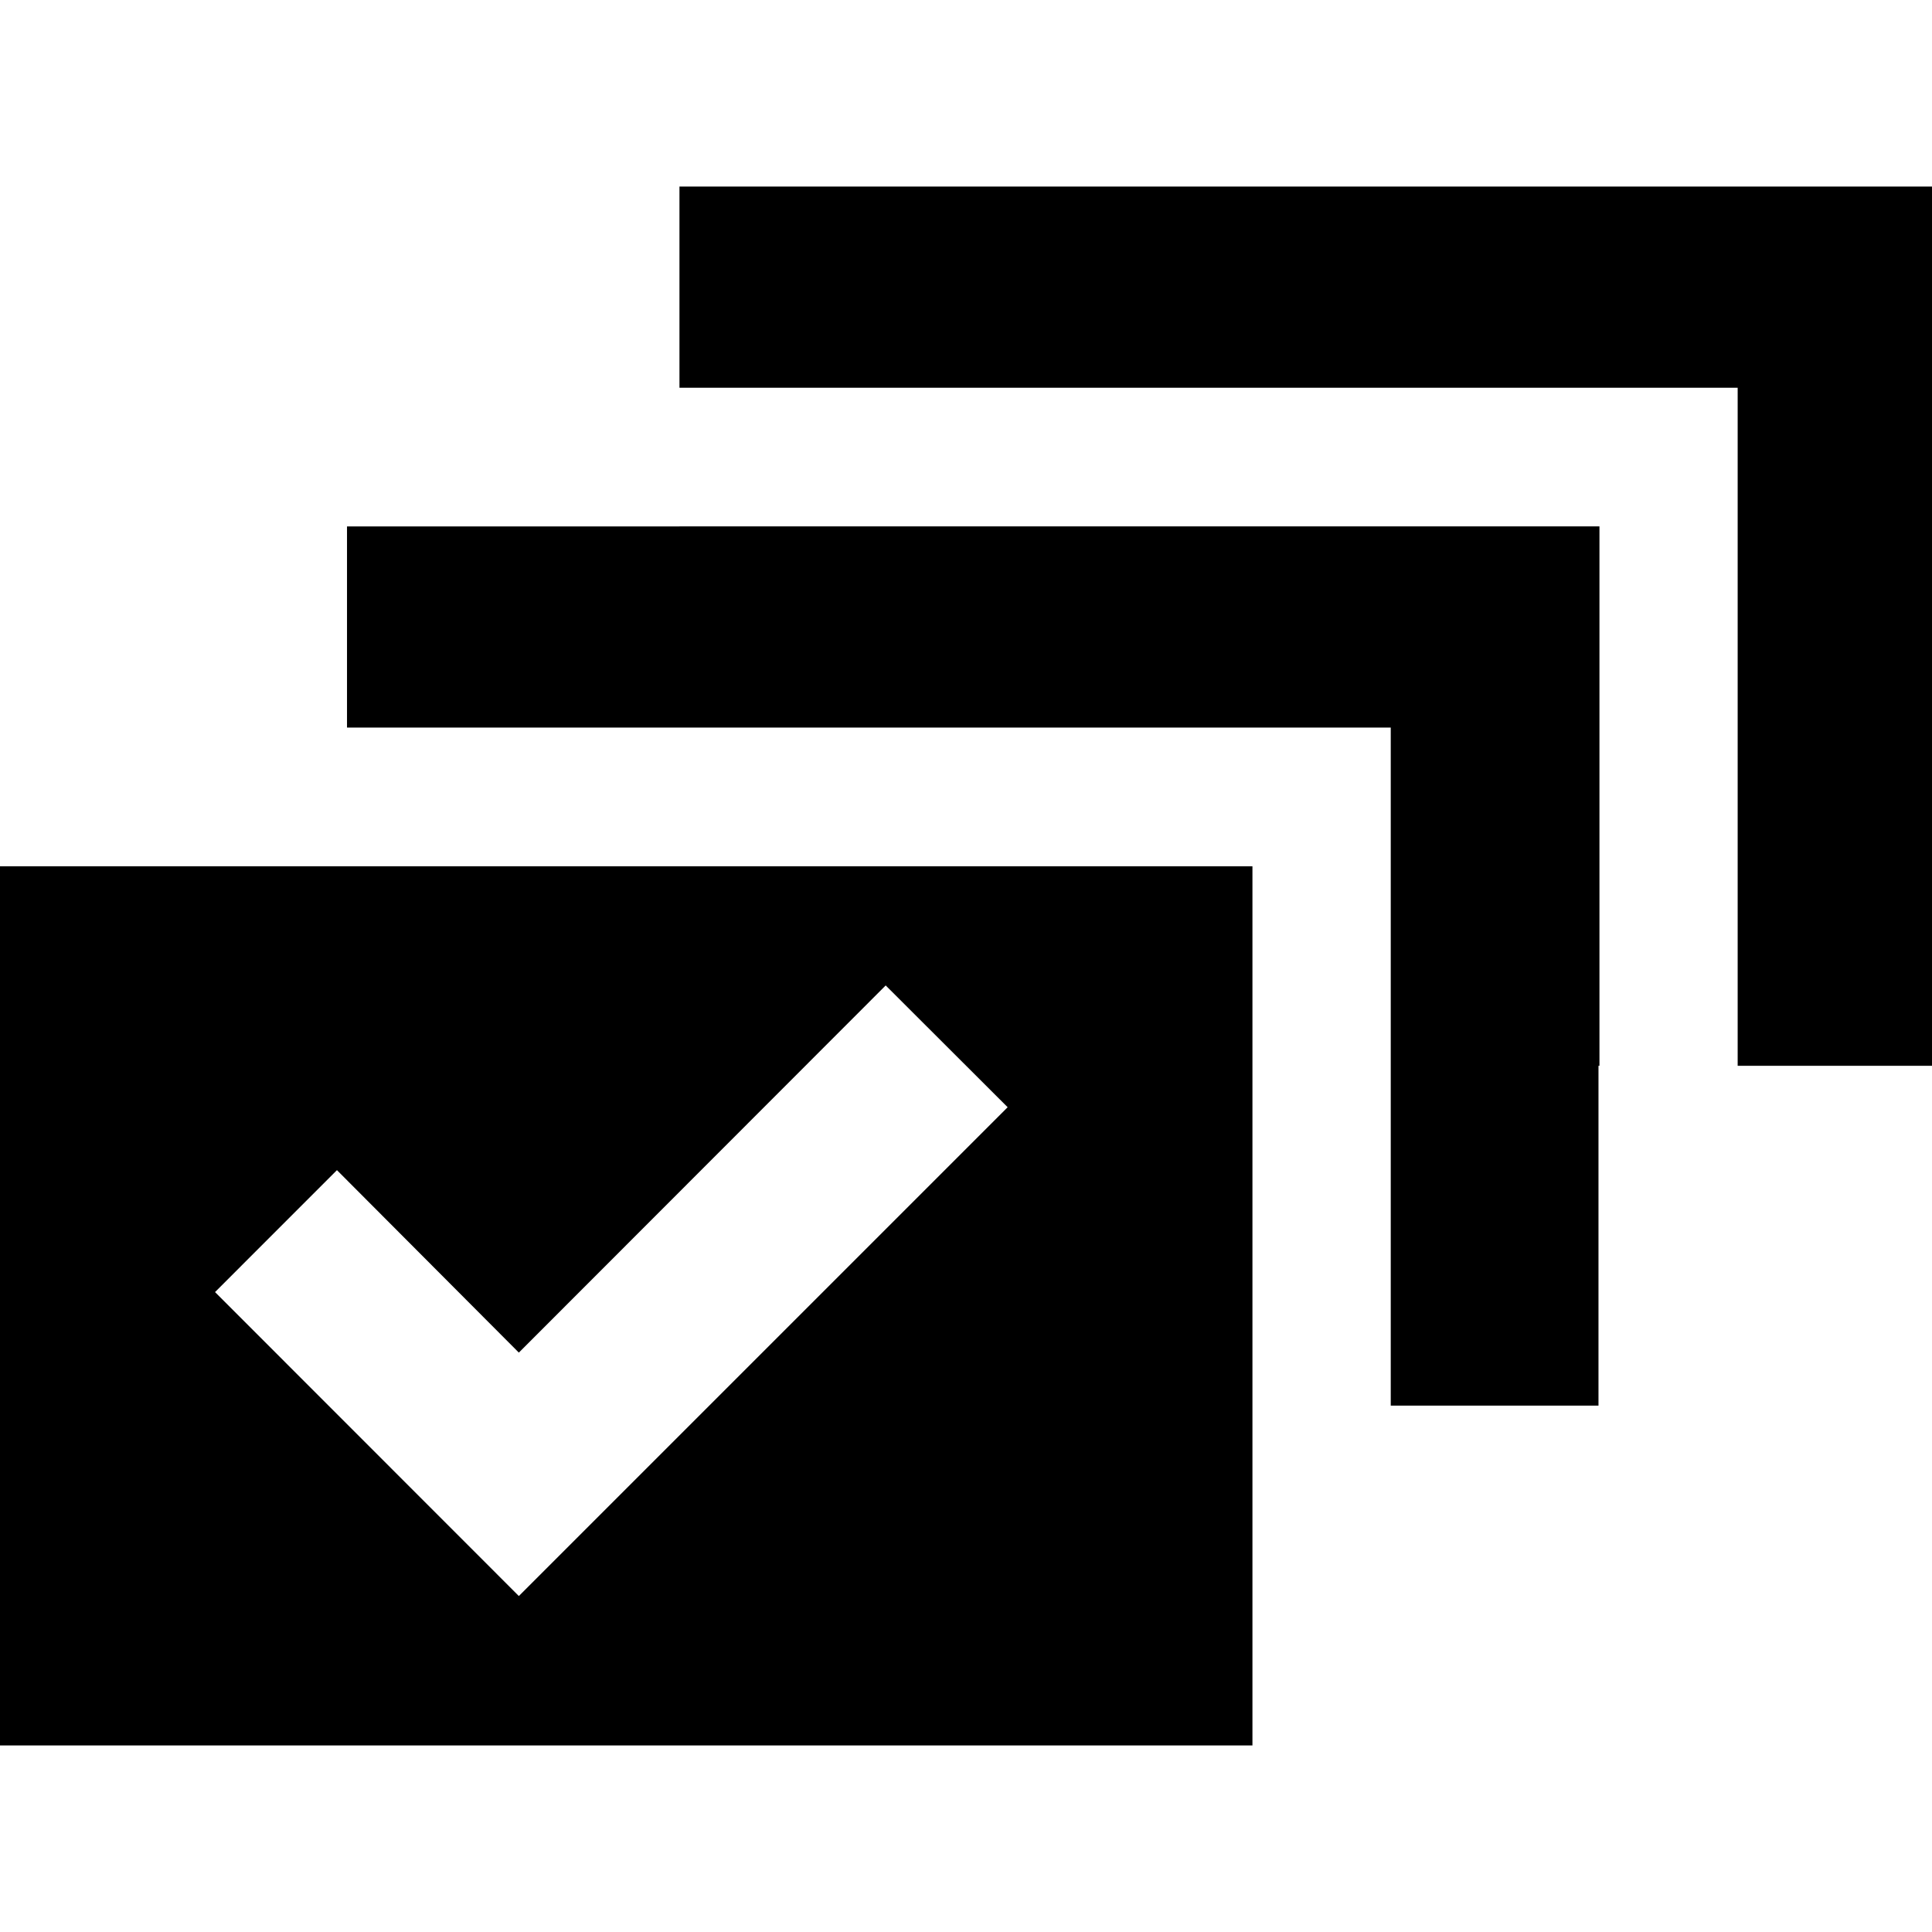 <?xml version="1.0" encoding="utf-8"?>
<!-- Generator: Adobe Illustrator 16.0.4, SVG Export Plug-In . SVG Version: 6.00 Build 0)  -->
<svg version="1.2" baseProfile="tiny" id="Layer_1" xmlns="http://www.w3.org/2000/svg" xmlns:xlink="http://www.w3.org/1999/xlink"
	 x="0px" y="0px" width="512px" height="512px" viewBox="0 0 512 512" xml:space="preserve">
<g>
	<path d="M460.5,102.75H180.064V49.442H512v233h-51.5V102.75z M368.564,372.506h55.051v-90.063h0.257V139.493H180.064v0.02H91.961
		v53.301h276.603V372.506z M331.91,229.583v232.975H0V229.583H331.91z M267.039,293.429l-32.321-32.275L137.5,358.454
		l-48.205-48.352l-32.308,32.313l80.513,80.552L267.039,293.429z"/>
</g>
</svg>
